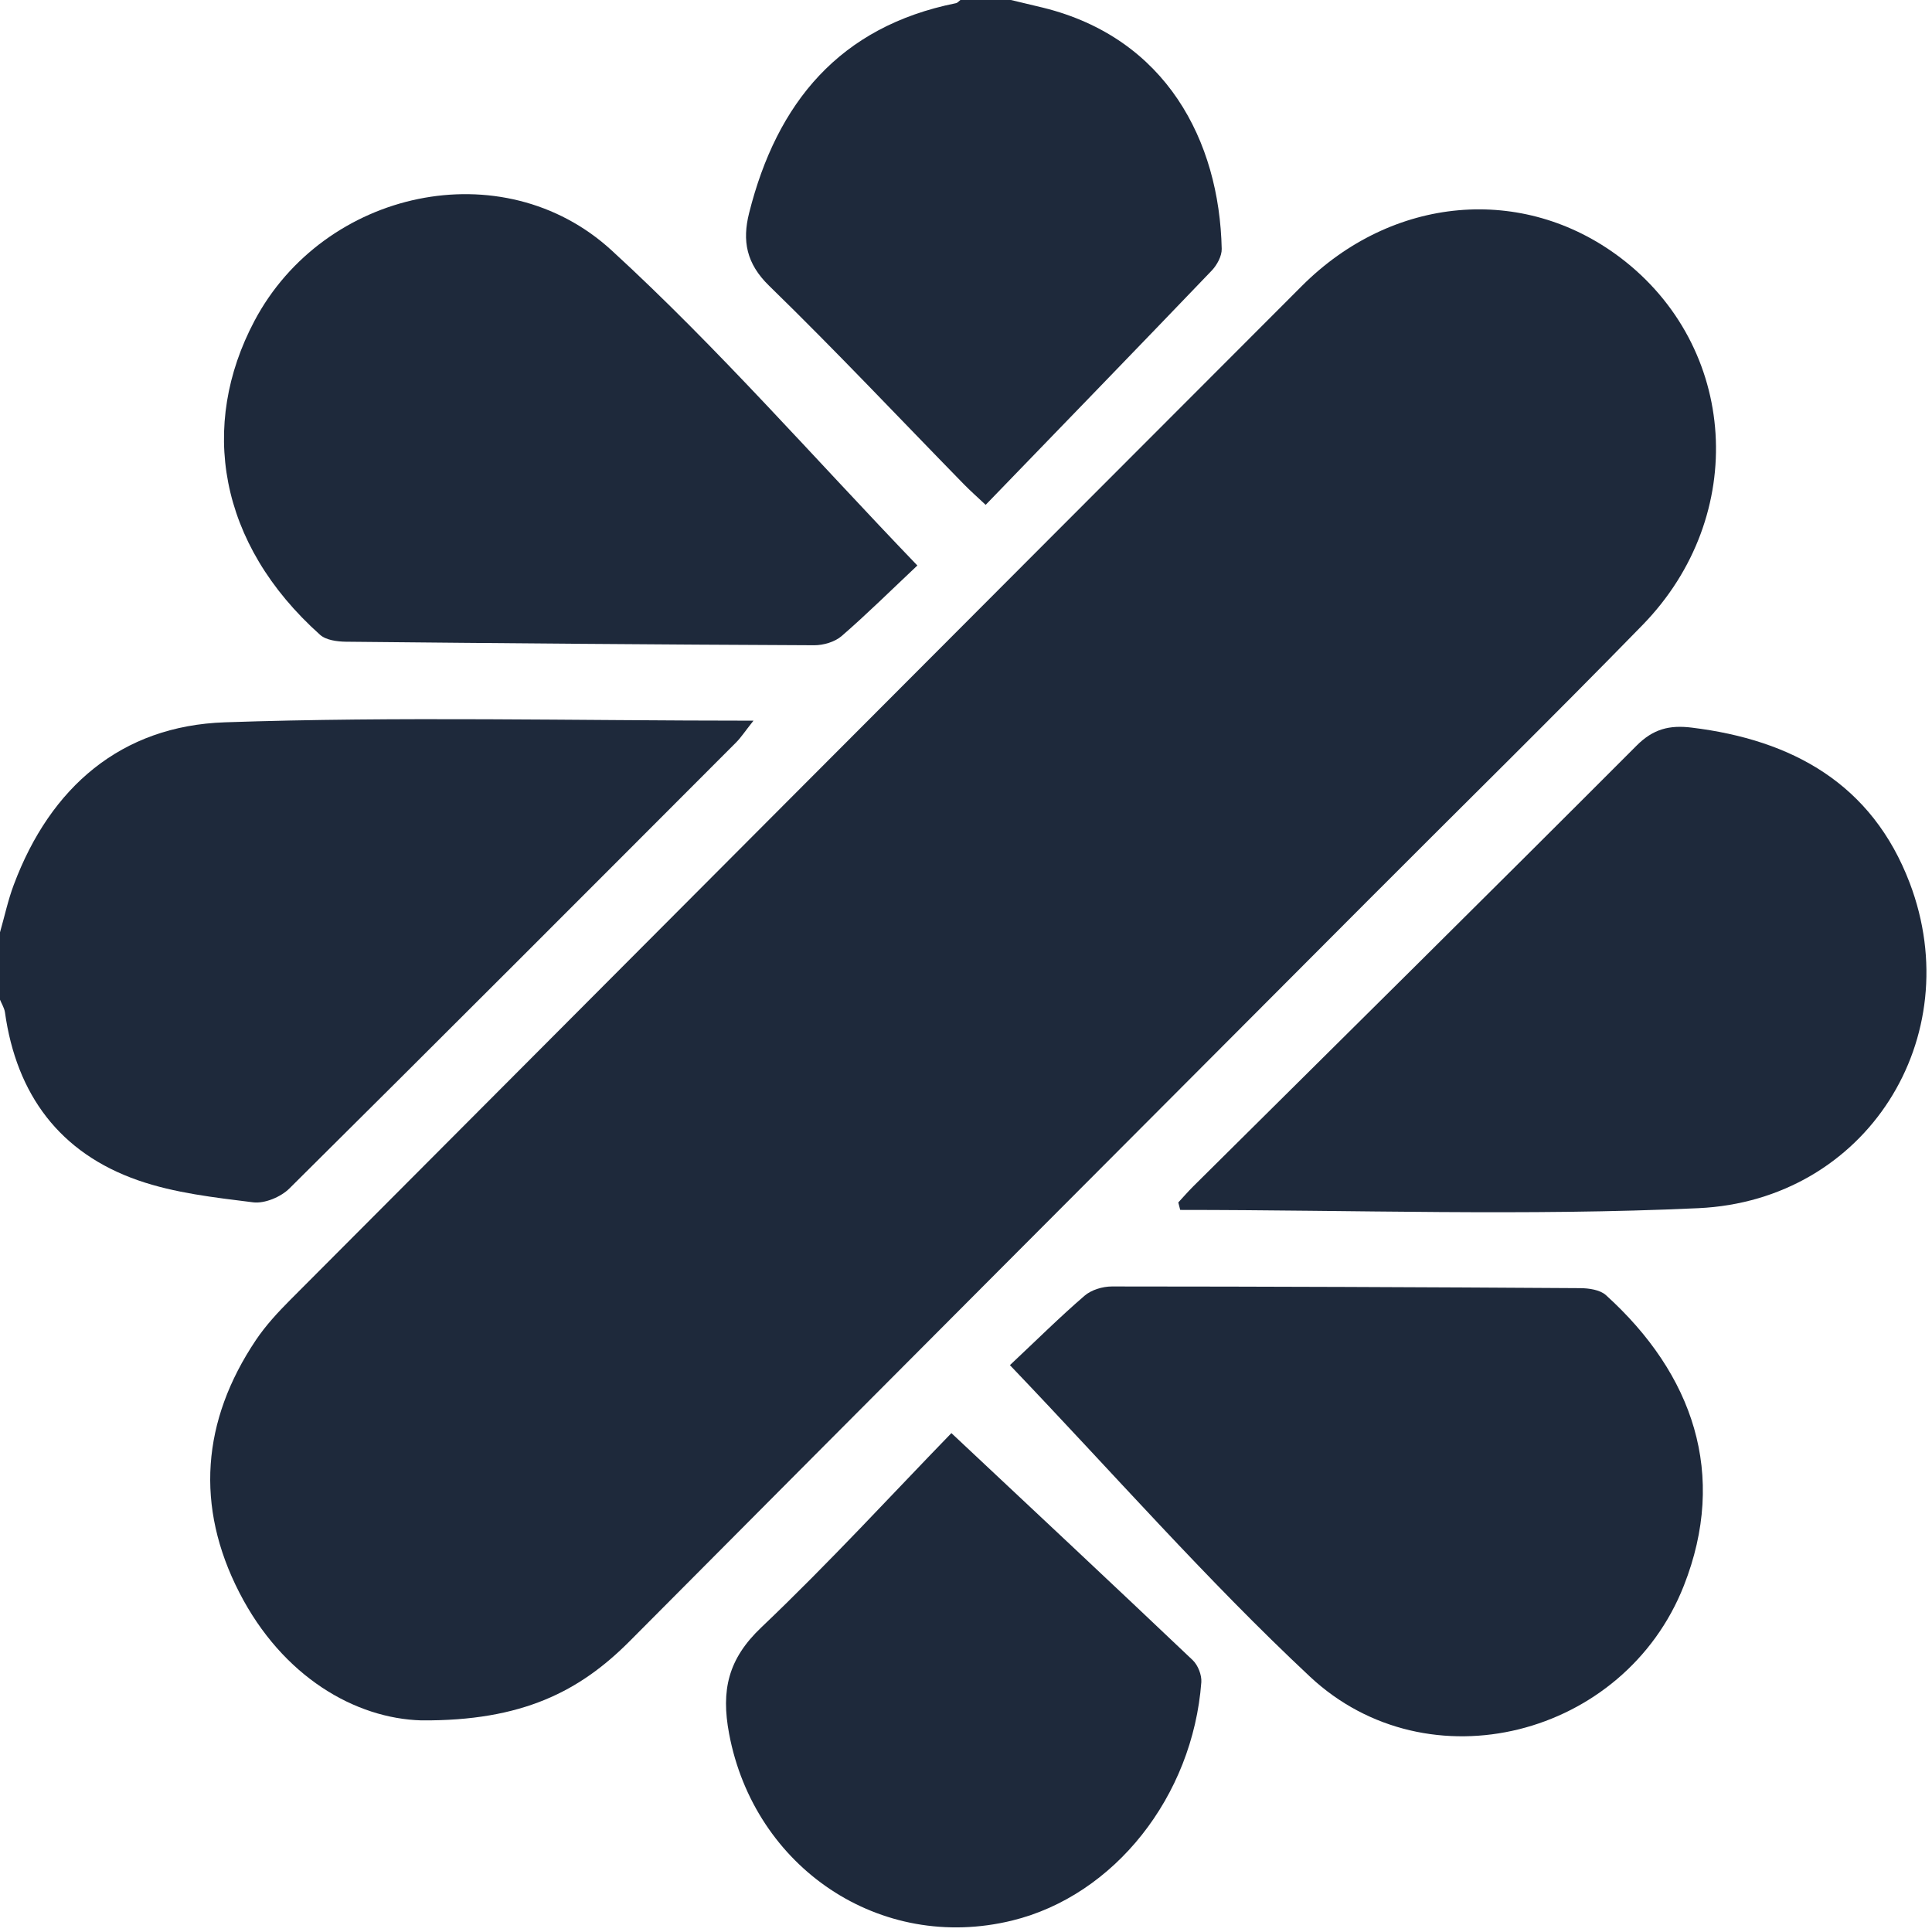 <?xml version="1.0" encoding="utf-8"?>
<!-- Generator: Adobe Illustrator 25.4.0, SVG Export Plug-In . SVG Version: 6.00 Build 0)  -->
<svg version="1.1" id="Calque_1" xmlns="http://www.w3.org/2000/svg" xmlns:xlink="http://www.w3.org/1999/xlink" x="0px" y="0px"
	 viewBox="0 0 344 344" style="enable-background:new 0 0 344 344;" xml:space="preserve">
<style type="text/css">
	.st0{clip-path:url(#SVGID_00000155845439127079393740000012278953798239969430_);}
	.st1{fill:#1E293B;}
</style>
<g>
	<defs>
		<rect id="SVGID_1_" width="344" height="344"/>
	</defs>
	<clipPath id="SVGID_00000101801789711852221870000013326684044800044687_">
		<use xlink:href="#SVGID_1_"  style="overflow:visible;"/>
	</clipPath>
	<g style="clip-path:url(#SVGID_00000101801789711852221870000013326684044800044687_);">
		<path class="st1" d="M0,166c0.81-2.82,1.42-5.71,2.45-8.45c6.52-17.43,19.15-28.31,37.59-28.94c30.93-1.06,61.92-0.29,94.12-0.29
			c-1.58,1.99-2.24,3.02-3.08,3.86c-26.48,26.52-52.95,53.05-79.56,79.44c-1.52,1.51-4.39,2.71-6.44,2.46
			c-6.89-0.86-13.97-1.65-20.47-3.91c-13.98-4.86-21.69-15.29-23.73-29.94C0.76,179.46,0.3,178.74,0,178C0,174,0,170,0,166z"/>
		<path class="st1" d="M180,0c1.91,0.46,3.82,0.9,5.73,1.37c21.91,5.41,31.39,23.71,31.8,42.94c0.03,1.29-0.84,2.88-1.78,3.87
			C202.51,62,189.18,75.74,175.5,89.89c-1.38-1.3-2.69-2.45-3.91-3.7c-11.52-11.79-22.83-23.8-34.64-35.3
			c-4.08-3.97-4.81-8.01-3.57-12.95c4.94-19.67,16.12-33.21,36.82-37.37C170.5,0.51,170.74,0.2,171,0C174,0,177,0,180,0z"/>
		<path class="st1" d="M75.02,306.32c-11.7-0.33-24.68-7.7-32.41-22.77c-7.87-15.32-6.69-30.57,2.95-44.94
			c1.75-2.61,3.94-4.97,6.16-7.2c60-60.19,120.01-120.37,180.07-180.48c16.13-16.15,39.39-18.13,56.66-5.1
			c21.02,15.86,23,45.99,4,65.47c-16.05,16.46-32.47,32.57-48.71,48.86c-43.89,44.01-87.81,87.99-131.64,132.07
			C103.24,301.13,92.99,306.46,75.02,306.32z"/>
		<path class="st1" d="M209.8,214.1c0.88-0.95,1.73-1.93,2.64-2.84c26.35-26.15,52.75-52.24,78.97-78.51
			c2.97-2.98,5.87-3.67,9.77-3.2c18,2.19,32.15,10.05,38.85,27.66c10.46,27.51-7.7,56.53-37.62,57.91
			c-30.7,1.42-61.51,0.31-92.27,0.31C210.03,214.99,209.91,214.54,209.8,214.1z"/>
		<path class="st1" d="M179.82,243.07c4.76-4.47,8.89-8.57,13.29-12.36c1.21-1.05,3.22-1.65,4.87-1.65
			c27.79,0.01,55.59,0.12,83.38,0.3c1.55,0.01,3.53,0.29,4.59,1.25c15.53,14.07,21.68,31.91,13.86,51.74
			c-10.59,26.88-45.52,35.87-66.57,16.18C214.82,281.29,198.11,262.2,179.82,243.07z"/>
		<path class="st1" d="M163.34,100.69c-4.72,4.44-8.97,8.65-13.48,12.56c-1.21,1.05-3.23,1.64-4.87,1.64
			c-27.8-0.12-55.61-0.35-83.41-0.63c-1.55-0.02-3.53-0.28-4.59-1.23C38.81,96.77,35.47,75.72,45.3,57.15
			c12.37-23.35,44.18-30.37,63.59-12.58C127.85,61.95,144.86,81.47,163.34,100.69z"/>
		<path class="st1" d="M169.4,255.17c14.64,13.73,28.86,27.03,42.97,40.43c0.93,0.89,1.62,2.64,1.53,3.92
			c-1.53,20.34-15.46,37.98-33.68,42.44c-23.52,5.75-45.92-9.42-50.4-33.26c-1.46-7.74-0.19-13.32,5.75-18.95
			C147.72,278.19,159.07,265.81,169.4,255.17z"/>
	</g>
</g>
</svg>
